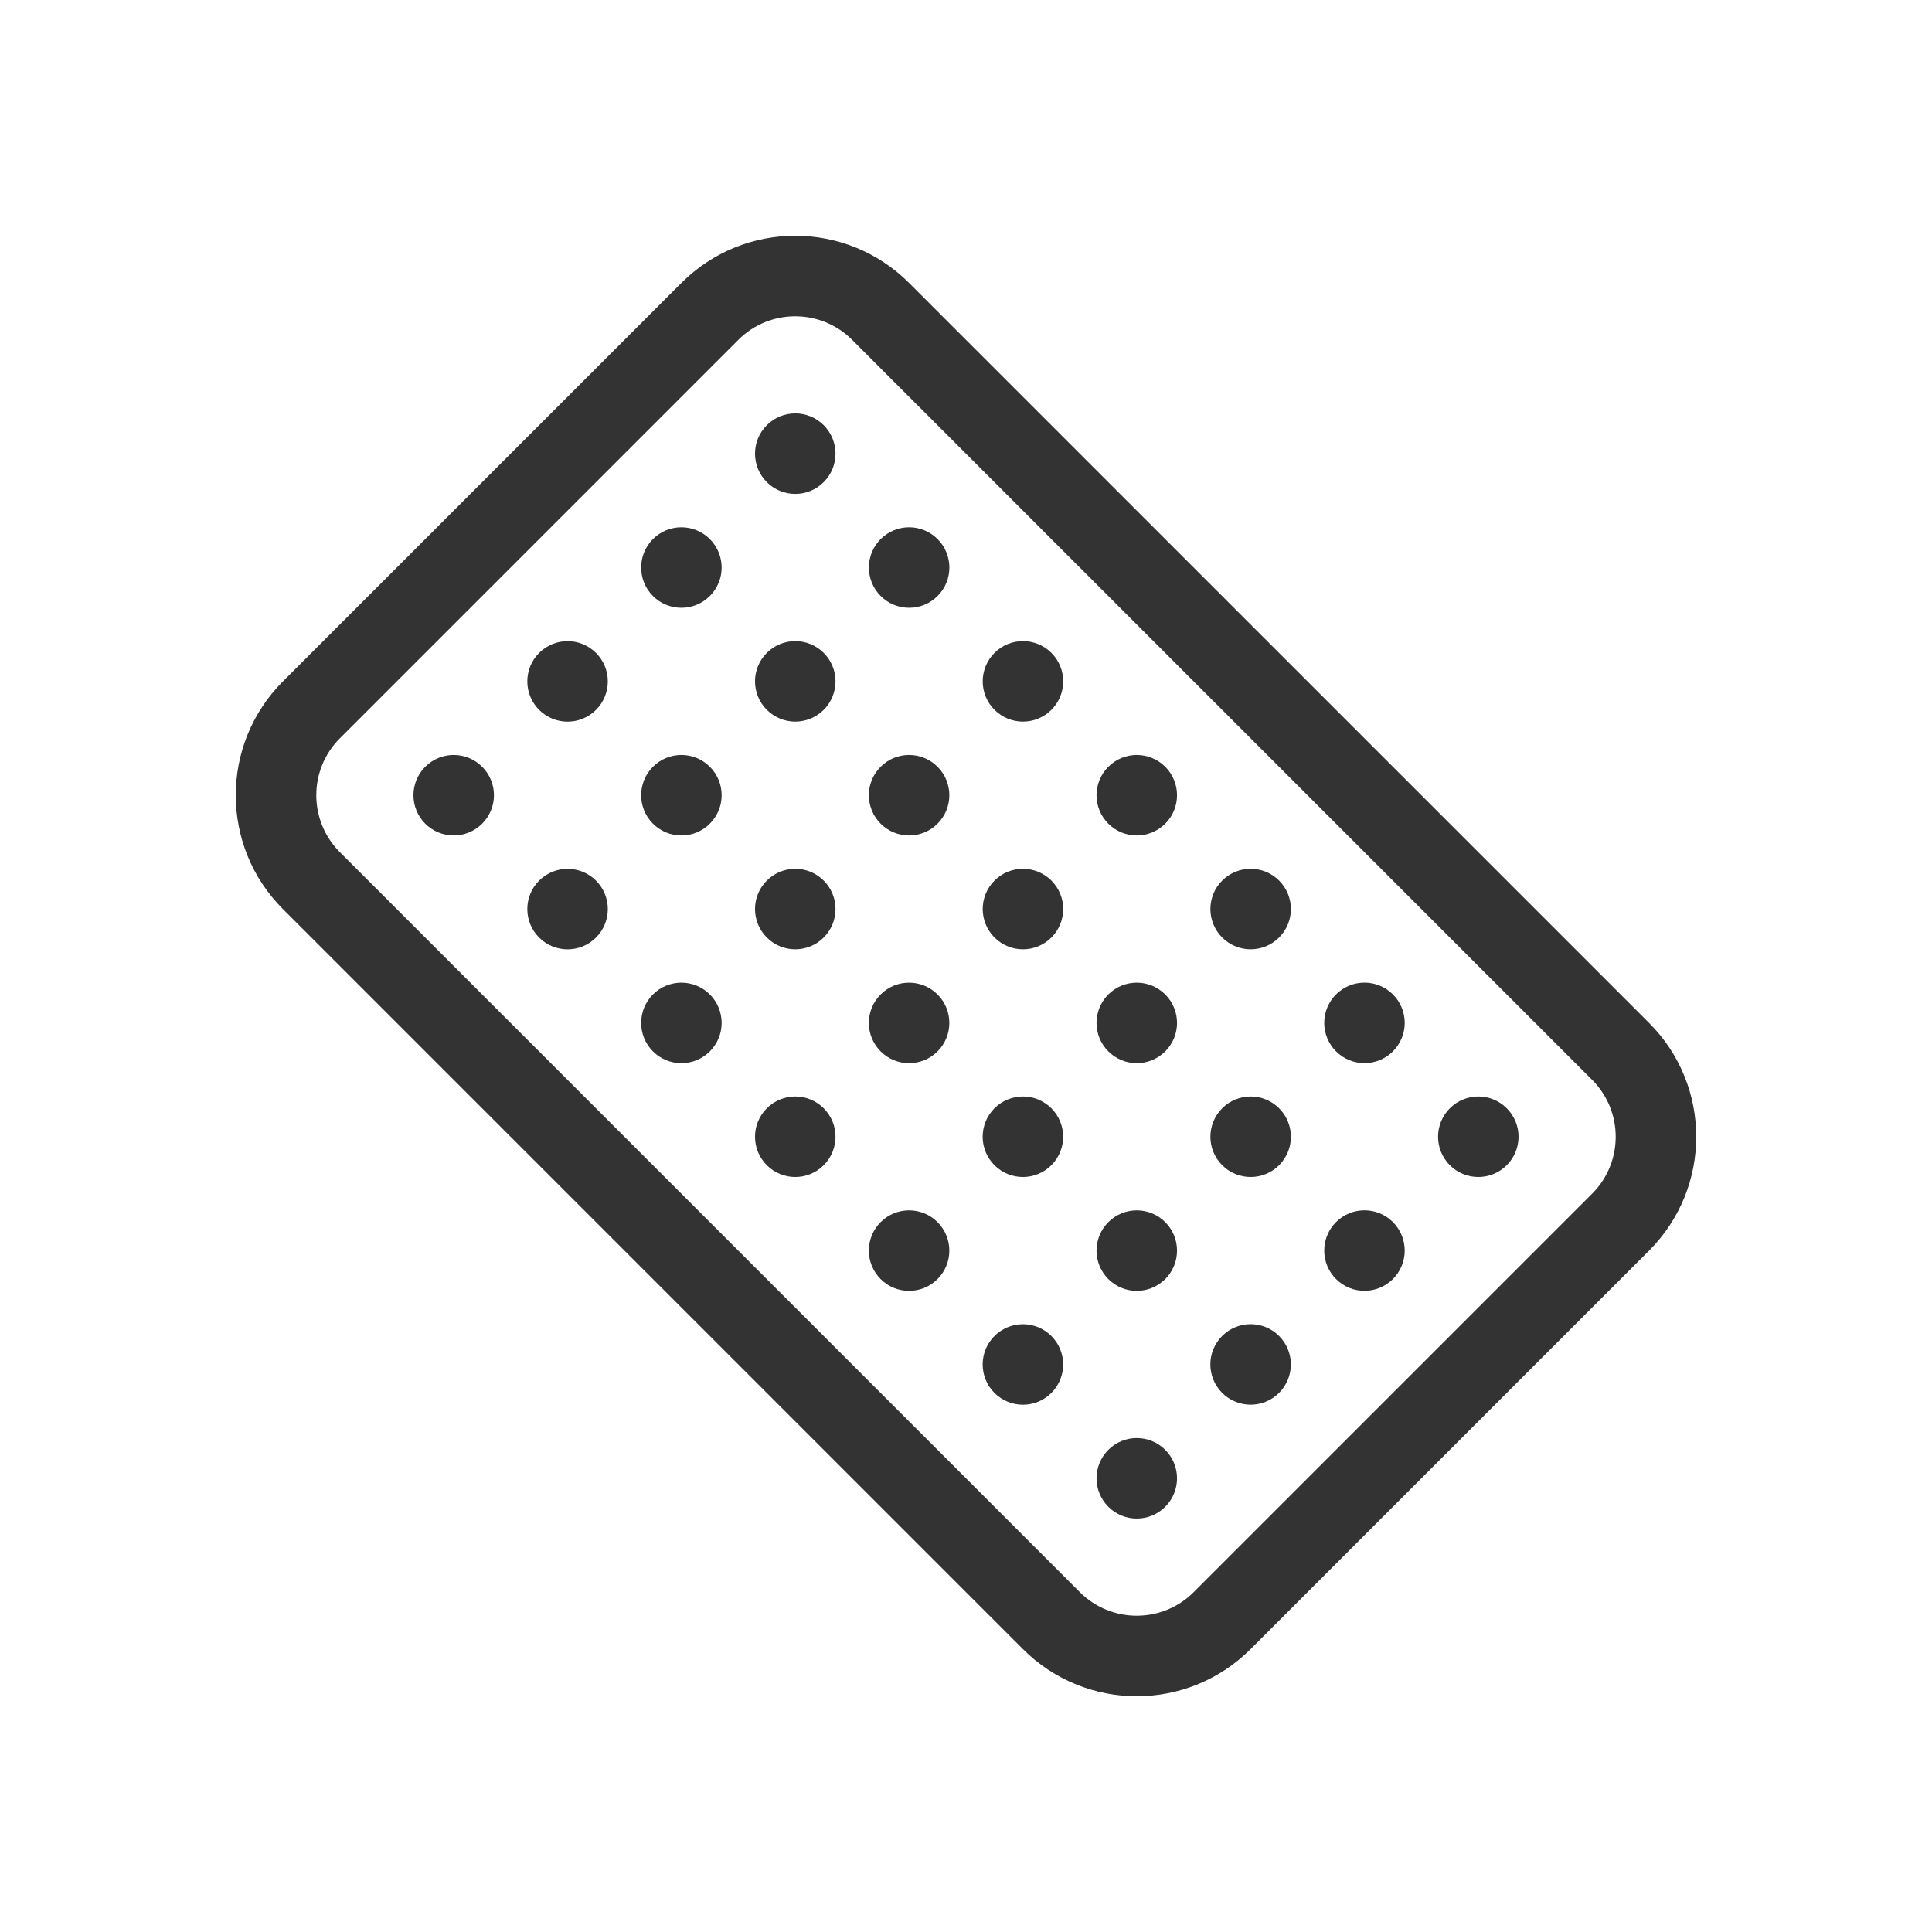 <svg width="48" height="48" viewBox="0 0 48 48" fill="none" xmlns="http://www.w3.org/2000/svg">
<path fill-rule="evenodd" clip-rule="evenodd" d="M8.444 21.172L26.828 39.556C27.61 40.337 28.876 40.337 29.657 39.556L39.556 29.657C40.337 28.876 40.337 27.61 39.556 26.828L21.172 8.444C20.39 7.663 19.124 7.663 18.343 8.444L8.444 18.343C7.663 19.124 7.663 20.391 8.444 21.172ZM25.414 40.971C26.976 42.533 29.509 42.533 31.071 40.971L40.971 31.071C42.533 29.509 42.533 26.976 40.971 25.414L22.586 7.03C21.024 5.467 18.491 5.467 16.929 7.03L7.029 16.929C5.467 18.491 5.467 21.024 7.029 22.586L25.414 40.971Z" fill="#333333"/>
<circle cx="28.243" cy="36.728" r="0.5" transform="rotate(-135 28.243 36.728)" stroke="#333333"/>
<circle cx="25.414" cy="33.9" r="0.5" transform="rotate(-135 25.414 33.9)" stroke="#333333"/>
<circle cx="22.586" cy="31.071" r="0.5" transform="rotate(-135 22.586 31.071)" stroke="#333333"/>
<circle cx="19.758" cy="28.242" r="0.5" transform="rotate(-135 19.758 28.242)" stroke="#333333"/>
<circle cx="16.929" cy="25.414" r="0.5" transform="rotate(-135 16.929 25.414)" stroke="#333333"/>
<circle cx="14.101" cy="22.586" r="0.5" transform="rotate(-135 14.101 22.586)" stroke="#333333"/>
<circle cx="11.272" cy="19.757" r="0.5" transform="rotate(-135 11.272 19.757)" stroke="#333333"/>
<circle cx="31.071" cy="33.899" r="0.5" transform="rotate(-135 31.071 33.899)" stroke="#333333"/>
<circle cx="28.243" cy="31.071" r="0.5" transform="rotate(-135 28.243 31.071)" stroke="#333333"/>
<circle cx="25.414" cy="28.242" r="0.5" transform="rotate(-135 25.414 28.242)" stroke="#333333"/>
<circle cx="22.586" cy="25.414" r="0.5" transform="rotate(-135 22.586 25.414)" stroke="#333333"/>
<circle cx="19.758" cy="22.585" r="0.5" transform="rotate(-135 19.758 22.585)" stroke="#333333"/>
<circle cx="16.929" cy="19.757" r="0.5" transform="rotate(-135 16.929 19.757)" stroke="#333333"/>
<circle cx="14.101" cy="16.929" r="0.5" transform="rotate(-135 14.101 16.929)" stroke="#333333"/>
<circle cx="33.9" cy="31.07" r="0.5" transform="rotate(-135 33.9 31.07)" stroke="#333333"/>
<circle cx="31.072" cy="28.242" r="0.5" transform="rotate(-135 31.072 28.242)" stroke="#333333"/>
<circle cx="28.243" cy="25.414" r="0.5" transform="rotate(-135 28.243 25.414)" stroke="#333333"/>
<circle cx="25.415" cy="22.585" r="0.5" transform="rotate(-135 25.415 22.585)" stroke="#333333"/>
<circle cx="22.586" cy="19.757" r="0.5" transform="rotate(-135 22.586 19.757)" stroke="#333333"/>
<circle cx="19.758" cy="16.928" r="0.5" transform="rotate(-135 19.758 16.928)" stroke="#333333"/>
<circle cx="16.929" cy="14.1" r="0.5" transform="rotate(-135 16.929 14.1)" stroke="#333333"/>
<circle cx="36.728" cy="28.242" r="0.5" transform="rotate(-135 36.728 28.242)" fill="#333333" stroke="#333333"/>
<circle cx="33.9" cy="25.413" r="0.5" transform="rotate(-135 33.9 25.413)" fill="#333333" stroke="#333333"/>
<circle cx="31.072" cy="22.585" r="0.5" transform="rotate(-135 31.072 22.585)" fill="#333333" stroke="#333333"/>
<circle cx="28.243" cy="19.757" r="0.5" transform="rotate(-135 28.243 19.757)" fill="#333333" stroke="#333333"/>
<circle cx="25.415" cy="16.928" r="0.5" transform="rotate(-135 25.415 16.928)" fill="#333333" stroke="#333333"/>
<circle cx="22.587" cy="14.1" r="0.5" transform="rotate(-135 22.587 14.1)" fill="#333333" stroke="#333333"/>
<circle cx="19.758" cy="11.271" r="0.5" transform="rotate(-135 19.758 11.271)" fill="#333333" stroke="#333333"/>
</svg>
